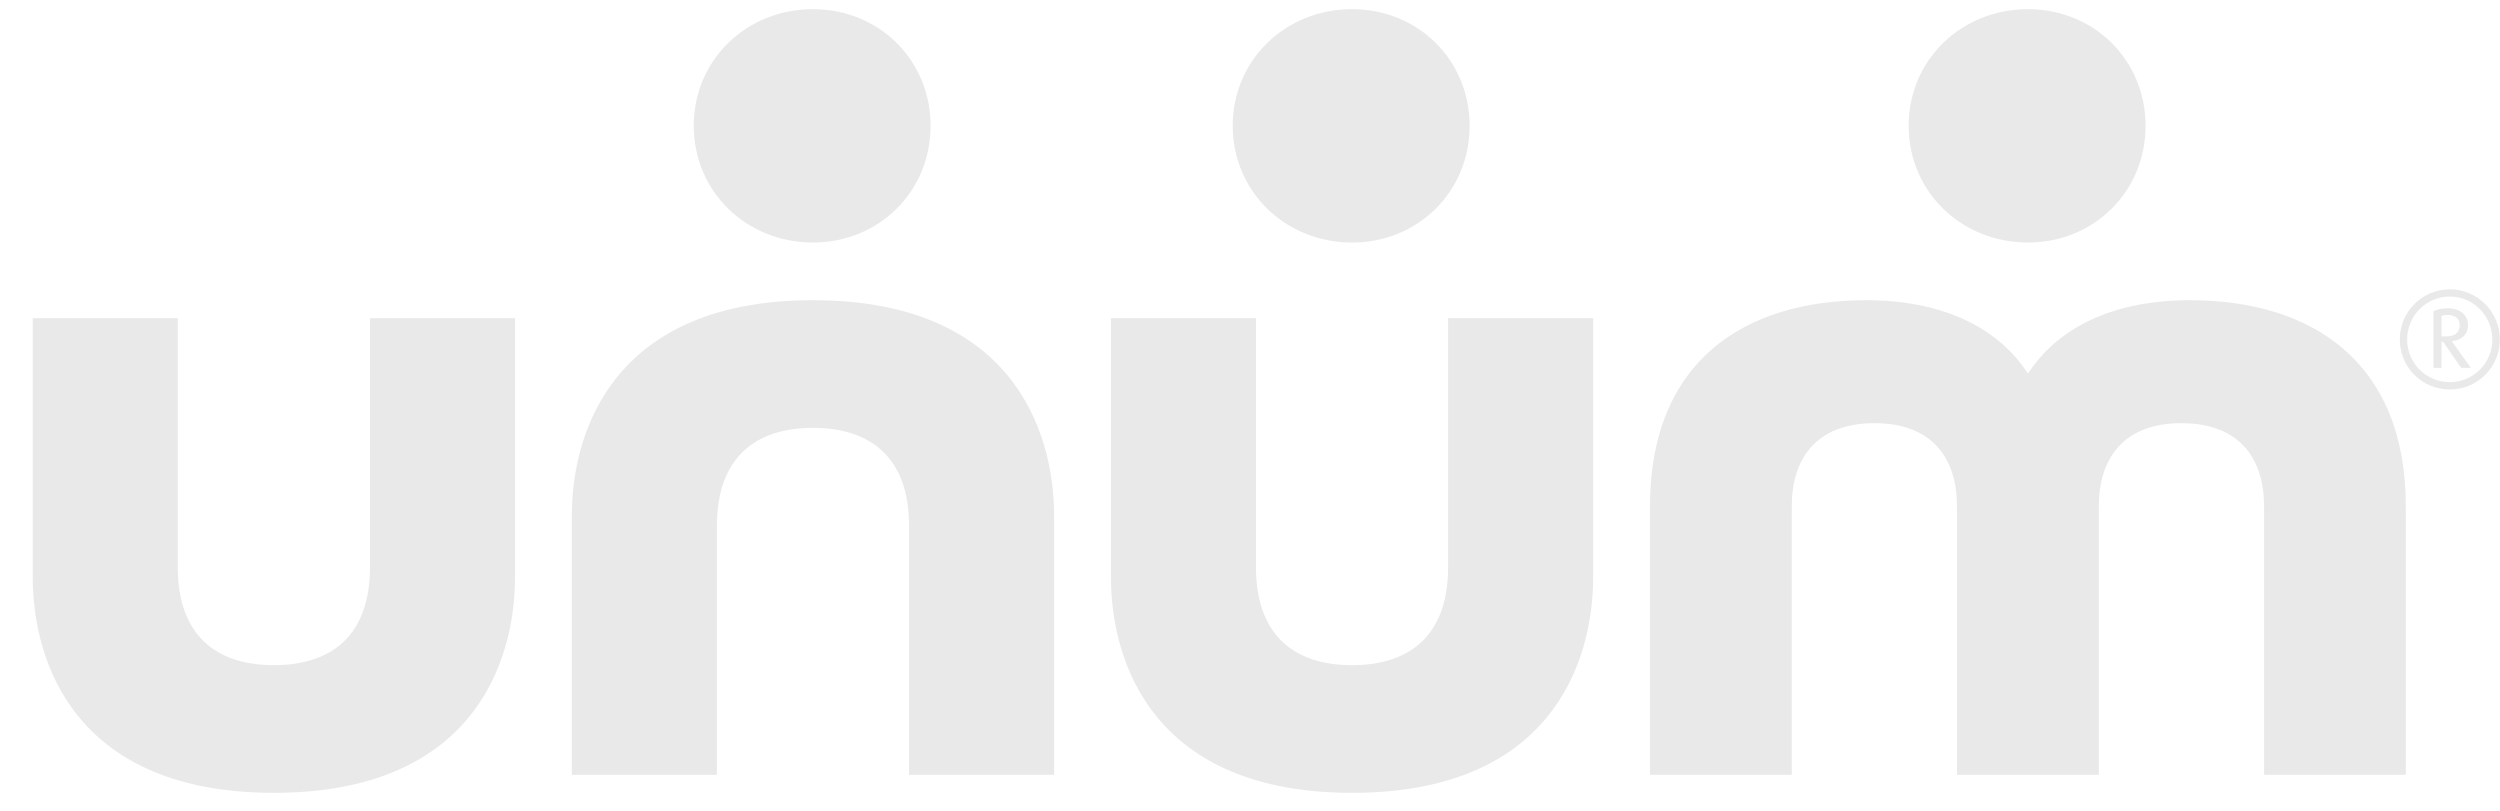 <?xml version="1.0" encoding="UTF-8" standalone="no"?>
<svg width="74px" height="24px" viewBox="0 0 74 24" version="1.1" xmlns="http://www.w3.org/2000/svg" xmlns:xlink="http://www.w3.org/1999/xlink">
    <!-- Generator: sketchtool 3.8.3 (29802) - http://www.bohemiancoding.com/sketch -->
    <title>74AF9FED-70B2-41BA-B3EE-571E5DFB6FFE</title>
    <desc>Created with sketchtool.</desc>
    <defs></defs>
    <g id="Symbols" stroke="none" stroke-width="1" fill="none" fill-rule="evenodd">
        <g id="sign-up-section" transform="translate(-717, -146)" fill="#E9E9E9">
            <g id="unum-logo" transform="translate(717.969, 146.235)">
                <g id="Page-1">
                    <g id="logo_unum_reverse">
                        <path d="M39.053,23.233 C44.877,23.233 46.189,19.444 46.189,16.843 L46.189,9.183 L41.895,9.183 L41.895,16.551 C41.895,18.571 40.762,19.454 39.053,19.454 C37.341,19.454 36.208,18.571 36.208,16.551 L36.208,9.183 L31.915,9.183 L31.915,16.843 C31.915,19.444 33.226,23.233 39.053,23.233" id="Fill-1"></path>
                        <path d="M7.139,23.233 C12.964,23.233 14.276,19.444 14.276,16.843 L14.276,9.183 L9.983,9.183 L9.983,16.551 C9.983,18.571 8.849,19.454 7.139,19.454 C5.428,19.454 4.293,18.571 4.293,16.551 L4.293,9.183 L0,9.183 L0,16.843 C0,19.444 1.316,23.233 7.139,23.233" id="Fill-2"></path>
                        <path d="M23.096,8.651 C17.271,8.651 15.957,12.439 15.957,15.04 L15.957,22.7 L20.252,22.7 L20.252,15.33 C20.252,13.315 21.385,12.43 23.096,12.43 C24.807,12.43 25.939,13.315 25.939,15.33 L25.939,22.7 L30.233,22.7 L30.233,15.04 C30.233,12.439 28.92,8.651 23.096,8.651" id="Fill-3"></path>
                        <path d="M59.059,10.821 C58.874,10.574 57.779,8.651 54.266,8.651 C50.687,8.651 47.87,10.438 47.87,14.758 L47.87,22.7 L52.067,22.7 L52.067,14.75 C52.067,13.358 52.779,12.291 54.512,12.291 C56.248,12.291 56.958,13.358 56.958,14.75 L56.958,22.7 L61.156,22.7 L61.156,14.75 C61.156,13.358 61.867,12.291 63.601,12.291 C65.337,12.291 66.048,13.358 66.048,14.75 L66.048,22.7 L70.243,22.7 L70.243,14.758 C70.243,10.438 67.425,8.651 63.848,8.651 C60.34,8.651 59.242,10.574 59.059,10.821" id="Fill-4"></path>
                        <path d="M19.566,3.488 C19.566,5.441 21.127,6.944 23.094,6.944 C25.044,6.944 26.576,5.441 26.576,3.488 C26.576,1.537 25.044,0.036 23.094,0.036 C21.127,0.036 19.566,1.537 19.566,3.488" id="Fill-5"></path>
                        <path d="M35.52,3.488 C35.52,5.441 37.083,6.944 39.051,6.944 C41,6.944 42.532,5.441 42.532,3.488 C42.532,1.537 41,0.036 39.051,0.036 C37.083,0.036 35.52,1.537 35.52,3.488" id="Fill-6"></path>
                        <path d="M55.527,3.488 C55.527,5.441 57.09,6.944 59.059,6.944 C61.007,6.944 62.54,5.441 62.54,3.488 C62.54,1.537 61.007,0.036 59.059,0.036 C57.09,0.036 55.527,1.537 55.527,3.488" id="Fill-7"></path>
                        <path d="M71.467,9.087 C71.403,9.087 71.345,9.099 71.299,9.112 L71.299,9.723 L71.429,9.723 C71.659,9.723 71.838,9.639 71.838,9.385 C71.838,9.145 71.633,9.087 71.467,9.087 L71.467,9.087 L71.467,9.087 Z M71.88,10.653 L71.35,9.883 L71.299,9.883 L71.299,10.653 L71.061,10.653 L71.061,8.978 C71.173,8.923 71.328,8.889 71.487,8.889 C71.838,8.889 72.085,9.087 72.085,9.385 C72.085,9.673 71.88,9.837 71.604,9.865 L72.169,10.653 L71.88,10.653 L71.88,10.653 Z M71.546,8.543 C70.842,8.543 70.282,9.116 70.282,9.815 C70.282,10.511 70.842,11.076 71.546,11.076 C72.244,11.076 72.805,10.511 72.805,9.815 C72.805,9.116 72.244,8.543 71.546,8.543 L71.546,8.543 L71.546,8.543 Z M71.546,11.294 C70.725,11.294 70.065,10.637 70.065,9.815 C70.065,8.995 70.725,8.329 71.546,8.329 C72.361,8.329 73.027,8.995 73.027,9.815 C73.027,10.637 72.361,11.294 71.546,11.294 L71.546,11.294 L71.546,11.294 Z" id="Fill-8"></path>
                    </g>
                </g>
            </g>
        </g>
    </g>
</svg>